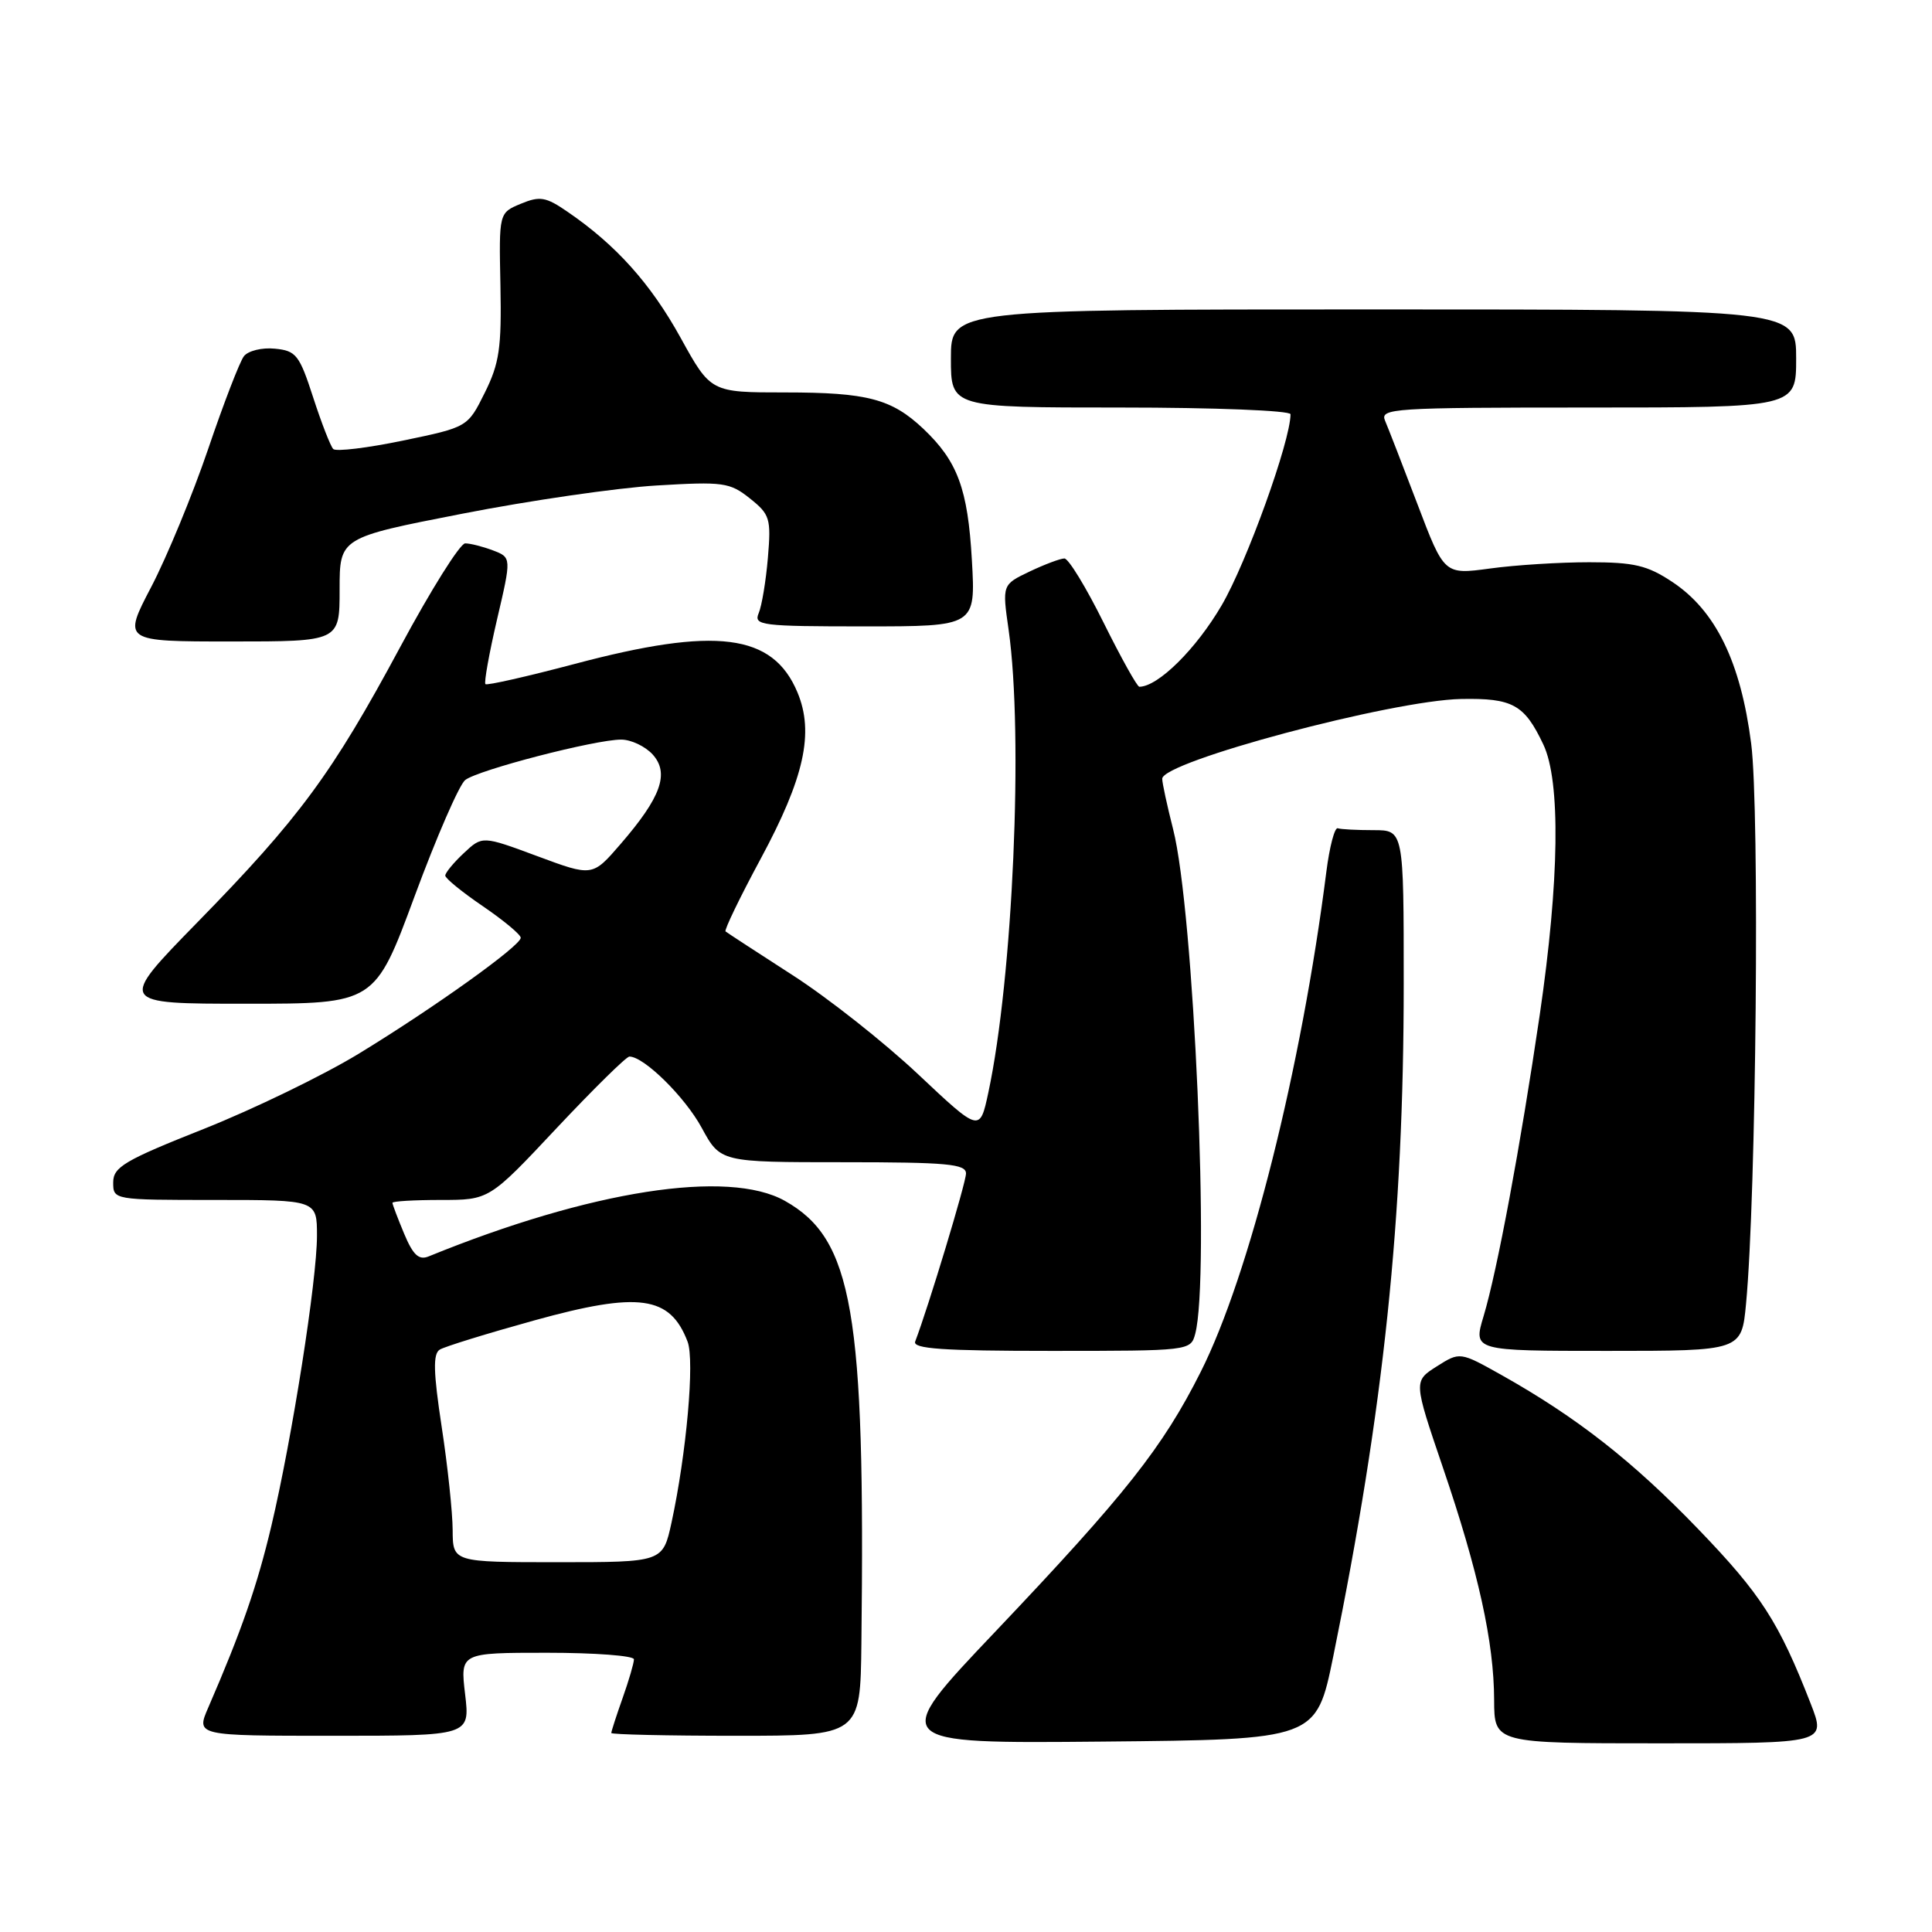 <?xml version="1.0" encoding="UTF-8" standalone="no"?>
<!DOCTYPE svg PUBLIC "-//W3C//DTD SVG 1.1//EN" "http://www.w3.org/Graphics/SVG/1.1/DTD/svg11.dtd" >
<svg xmlns="http://www.w3.org/2000/svg" xmlns:xlink="http://www.w3.org/1999/xlink" version="1.1" viewBox="0 0 256 256">
 <g >
 <path fill="currentColor"
d=" M 176.66 219.50 C 183.37 186.60 186.00 161.50 186.00 130.35 C 186.00 110.00 186.00 110.00 182.00 110.00 C 179.80 110.00 177.67 109.89 177.26 109.75 C 176.85 109.61 176.17 112.20 175.75 115.50 C 172.45 141.51 165.55 168.98 159.10 181.78 C 154.06 191.80 149.15 198.01 131.95 216.13 C 117.79 231.03 117.79 231.03 146.10 230.77 C 174.41 230.50 174.41 230.50 176.66 219.50 Z  M 239.93 225.75 C 235.71 214.92 233.36 211.27 225.04 202.63 C 216.37 193.63 208.96 187.82 198.98 182.21 C 193.45 179.11 193.45 179.11 190.37 181.06 C 187.30 183.01 187.30 183.01 191.18 194.42 C 195.90 208.26 197.96 217.61 197.98 225.25 C 198.00 231.00 198.00 231.00 219.99 231.00 C 241.97 231.00 241.97 231.00 239.93 225.75 Z  M 61.63 224.50 C 60.98 219.00 60.98 219.00 72.49 219.00 C 78.82 219.00 84.00 219.39 84.00 219.87 C 84.00 220.36 83.33 222.66 82.50 225.00 C 81.67 227.34 81.00 229.42 81.00 229.63 C 81.00 229.83 88.42 230.00 97.50 230.00 C 114.00 230.00 114.00 230.00 114.14 217.75 C 114.66 173.76 113.01 164.18 104.00 159.12 C 96.49 154.90 78.24 157.74 56.80 166.48 C 55.50 167.01 54.74 166.31 53.55 163.47 C 52.70 161.43 52.00 159.59 52.00 159.38 C 52.00 159.17 54.89 159.00 58.41 159.00 C 64.83 159.00 64.83 159.00 73.74 149.50 C 78.65 144.28 82.99 140.00 83.40 140.00 C 85.33 140.00 90.76 145.35 92.98 149.44 C 95.46 154.00 95.46 154.00 111.73 154.00 C 125.47 154.00 128.00 154.23 128.00 155.49 C 128.00 156.71 123.01 173.20 121.27 177.75 C 120.89 178.72 124.86 179.00 139.28 179.00 C 157.61 179.00 157.77 178.98 158.37 176.75 C 160.34 169.40 158.21 120.69 155.44 109.86 C 154.65 106.75 154.00 103.75 154.00 103.19 C 154.00 100.92 184.43 92.80 193.60 92.62 C 200.43 92.49 201.99 93.34 204.50 98.65 C 206.81 103.51 206.63 116.68 204.02 134.50 C 201.46 151.90 198.39 168.38 196.58 174.41 C 195.20 179.00 195.20 179.00 212.98 179.00 C 230.77 179.00 230.77 179.00 231.36 172.75 C 232.71 158.53 233.18 107.38 232.04 98.53 C 230.65 87.71 227.34 80.92 221.59 77.11 C 218.28 74.91 216.53 74.50 210.58 74.50 C 206.68 74.50 200.77 74.87 197.44 75.33 C 191.37 76.15 191.37 76.15 187.83 66.83 C 185.88 61.70 183.94 56.71 183.53 55.75 C 182.83 54.11 184.48 54.00 210.39 54.00 C 238.00 54.00 238.00 54.00 238.00 47.50 C 238.00 41.00 238.00 41.00 182.00 41.00 C 126.00 41.00 126.00 41.00 126.00 47.50 C 126.00 54.00 126.00 54.00 148.50 54.00 C 160.94 54.00 171.00 54.40 171.00 54.89 C 171.00 58.42 165.20 74.52 161.88 80.20 C 158.50 85.99 153.46 90.98 150.97 91.00 C 150.68 91.00 148.55 87.17 146.23 82.50 C 143.91 77.82 141.58 74.00 141.04 74.00 C 140.51 74.00 138.43 74.78 136.43 75.73 C 132.79 77.47 132.79 77.47 133.65 83.48 C 135.63 97.44 134.21 129.60 130.96 144.77 C 129.83 150.04 129.83 150.04 121.66 142.35 C 117.17 138.12 109.67 132.20 105.00 129.20 C 100.33 126.19 96.34 123.59 96.14 123.42 C 95.94 123.25 98.03 118.92 100.79 113.80 C 106.58 103.06 107.90 97.09 105.67 91.75 C 102.41 83.95 94.90 82.99 76.09 87.99 C 69.81 89.65 64.52 90.85 64.32 90.65 C 64.12 90.45 64.81 86.59 65.86 82.08 C 67.78 73.87 67.78 73.87 65.32 72.93 C 63.97 72.42 62.32 72.00 61.64 72.00 C 60.96 72.00 57.08 78.19 53.02 85.75 C 44.01 102.51 39.68 108.39 26.12 122.25 C 15.62 133.00 15.62 133.00 32.64 133.00 C 49.67 133.00 49.67 133.00 54.94 118.75 C 57.84 110.91 60.85 103.99 61.64 103.36 C 63.32 102.03 78.85 98.00 82.31 98.00 C 83.62 98.00 85.49 98.89 86.48 99.97 C 88.73 102.47 87.60 105.63 82.22 111.85 C 78.50 116.16 78.50 116.16 71.21 113.45 C 63.91 110.74 63.91 110.74 61.46 113.04 C 60.10 114.31 59.00 115.65 59.00 116.02 C 59.00 116.39 61.25 118.22 64.00 120.09 C 66.75 121.97 69.00 123.84 69.00 124.26 C 69.00 125.32 57.50 133.55 47.49 139.65 C 42.84 142.48 33.63 146.95 27.02 149.58 C 16.48 153.76 15.00 154.64 15.00 156.68 C 15.00 158.99 15.04 159.00 28.50 159.00 C 42.00 159.00 42.00 159.00 42.00 163.75 C 42.00 169.63 38.71 190.56 35.96 202.18 C 34.08 210.11 32.01 216.08 27.60 226.25 C 25.97 230.00 25.97 230.00 44.12 230.00 C 62.28 230.00 62.28 230.00 61.63 224.50 Z  M 45.00 78.12 C 45.00 71.24 45.00 71.24 61.25 68.07 C 70.19 66.32 81.78 64.64 87.00 64.33 C 95.83 63.80 96.70 63.92 99.36 66.04 C 102.02 68.16 102.19 68.69 101.75 73.91 C 101.49 76.98 100.94 80.29 100.53 81.25 C 99.84 82.87 100.87 83.00 114.53 83.00 C 129.28 83.00 129.28 83.00 128.78 74.22 C 128.24 64.77 126.89 61.12 122.34 56.81 C 118.14 52.85 114.93 52.00 104.03 52.00 C 94.18 52.00 94.18 52.00 90.18 44.75 C 86.22 37.58 81.61 32.44 75.20 28.06 C 72.33 26.08 71.54 25.95 69.01 27.00 C 66.11 28.20 66.11 28.20 66.31 37.85 C 66.47 46.11 66.17 48.15 64.23 52.05 C 61.97 56.60 61.97 56.60 53.40 58.38 C 48.68 59.36 44.53 59.86 44.16 59.50 C 43.80 59.14 42.60 56.06 41.50 52.67 C 39.67 47.02 39.24 46.47 36.41 46.20 C 34.72 46.03 32.88 46.48 32.32 47.20 C 31.77 47.91 29.63 53.45 27.58 59.50 C 25.52 65.55 22.13 73.76 20.05 77.75 C 16.26 85.00 16.26 85.00 30.63 85.00 C 45.00 85.00 45.00 85.00 45.00 78.12 Z  M 59.98 202.75 C 59.97 200.41 59.32 194.24 58.52 189.03 C 57.42 181.79 57.36 179.40 58.27 178.83 C 58.92 178.43 64.56 176.69 70.80 174.96 C 84.67 171.12 88.79 171.69 91.11 177.78 C 92.06 180.29 90.96 192.60 88.98 201.75 C 87.83 207.00 87.83 207.00 73.92 207.00 C 60.00 207.00 60.00 207.00 59.98 202.75 Z "/>
</g>
</svg>
